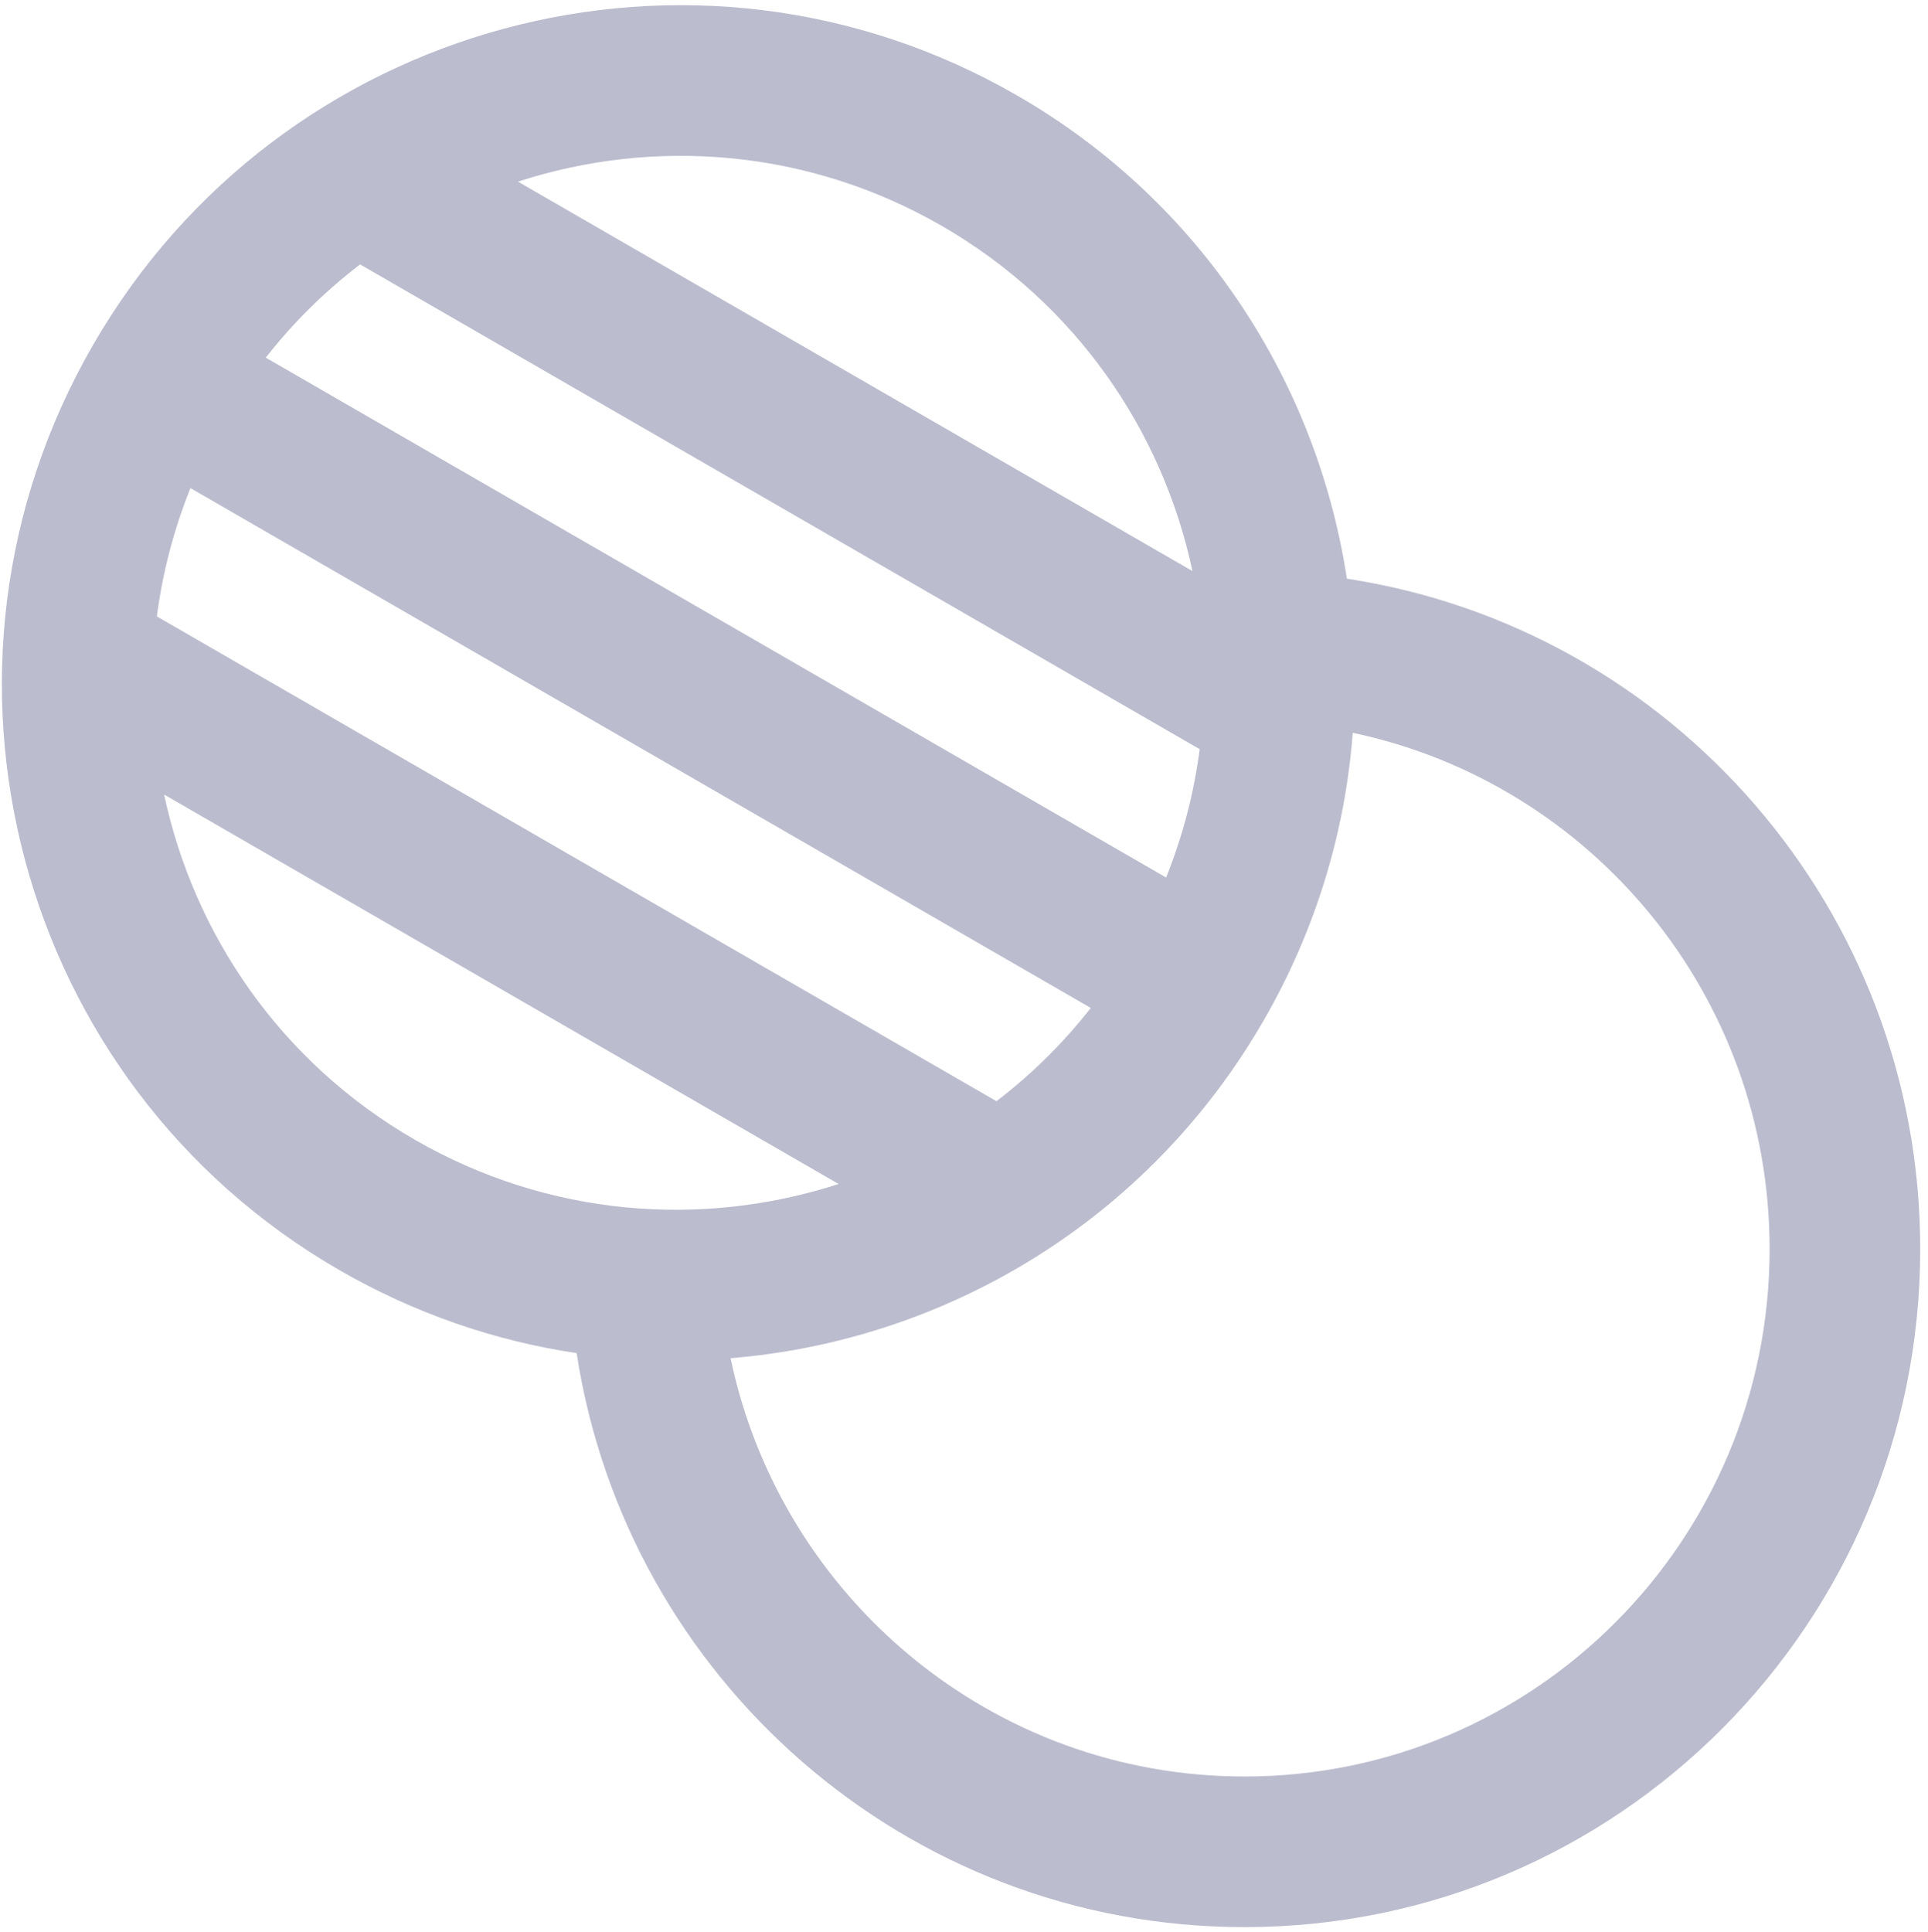 <svg width="512" height="513" viewBox="0 0 512 513" fill="none" xmlns="http://www.w3.org/2000/svg">
<path fill-rule="evenodd" clip-rule="evenodd" d="M137.549 48.228C173.816 36.469 214.655 39.521 250.155 60.017C285.655 80.513 308.718 114.354 316.667 151.642L137.549 48.228ZM95.626 70.212C86.412 77.26 77.973 85.536 70.576 94.971L309.674 233.014C314.146 221.891 317.094 210.444 318.59 198.94L95.626 70.212ZM359.24 194.596C357.252 220.72 349.515 246.828 335.536 271.039C304.774 324.322 250.944 356.016 194.018 360.659C207.316 424.147 263.414 471.733 330.482 471.733C407.429 471.733 469.936 409.098 469.936 331.673C469.936 264.166 422.417 207.902 359.24 194.596ZM153.13 359.307C131.525 356.086 110.156 348.831 90.095 337.249C4.202 287.658 -24.973 177.645 24.714 91.585C74.4 5.526 184.262 -24.215 270.155 25.376C319.184 53.683 349.733 101.678 357.682 153.667C443.935 166.822 509.936 241.566 509.936 331.673C509.936 431.046 429.663 511.733 330.482 511.733C240.679 511.733 166.377 445.582 153.13 359.307ZM289.674 267.655L50.576 129.612C46.104 140.736 43.156 152.183 41.66 163.687L264.622 292.414C273.837 285.367 282.276 277.09 289.674 267.655ZM222.698 314.397L43.584 210.986C51.534 248.273 74.596 282.113 110.095 302.608C145.594 323.103 186.431 326.156 222.698 314.397Z" fill="#BCBCCF"/>
</svg>
